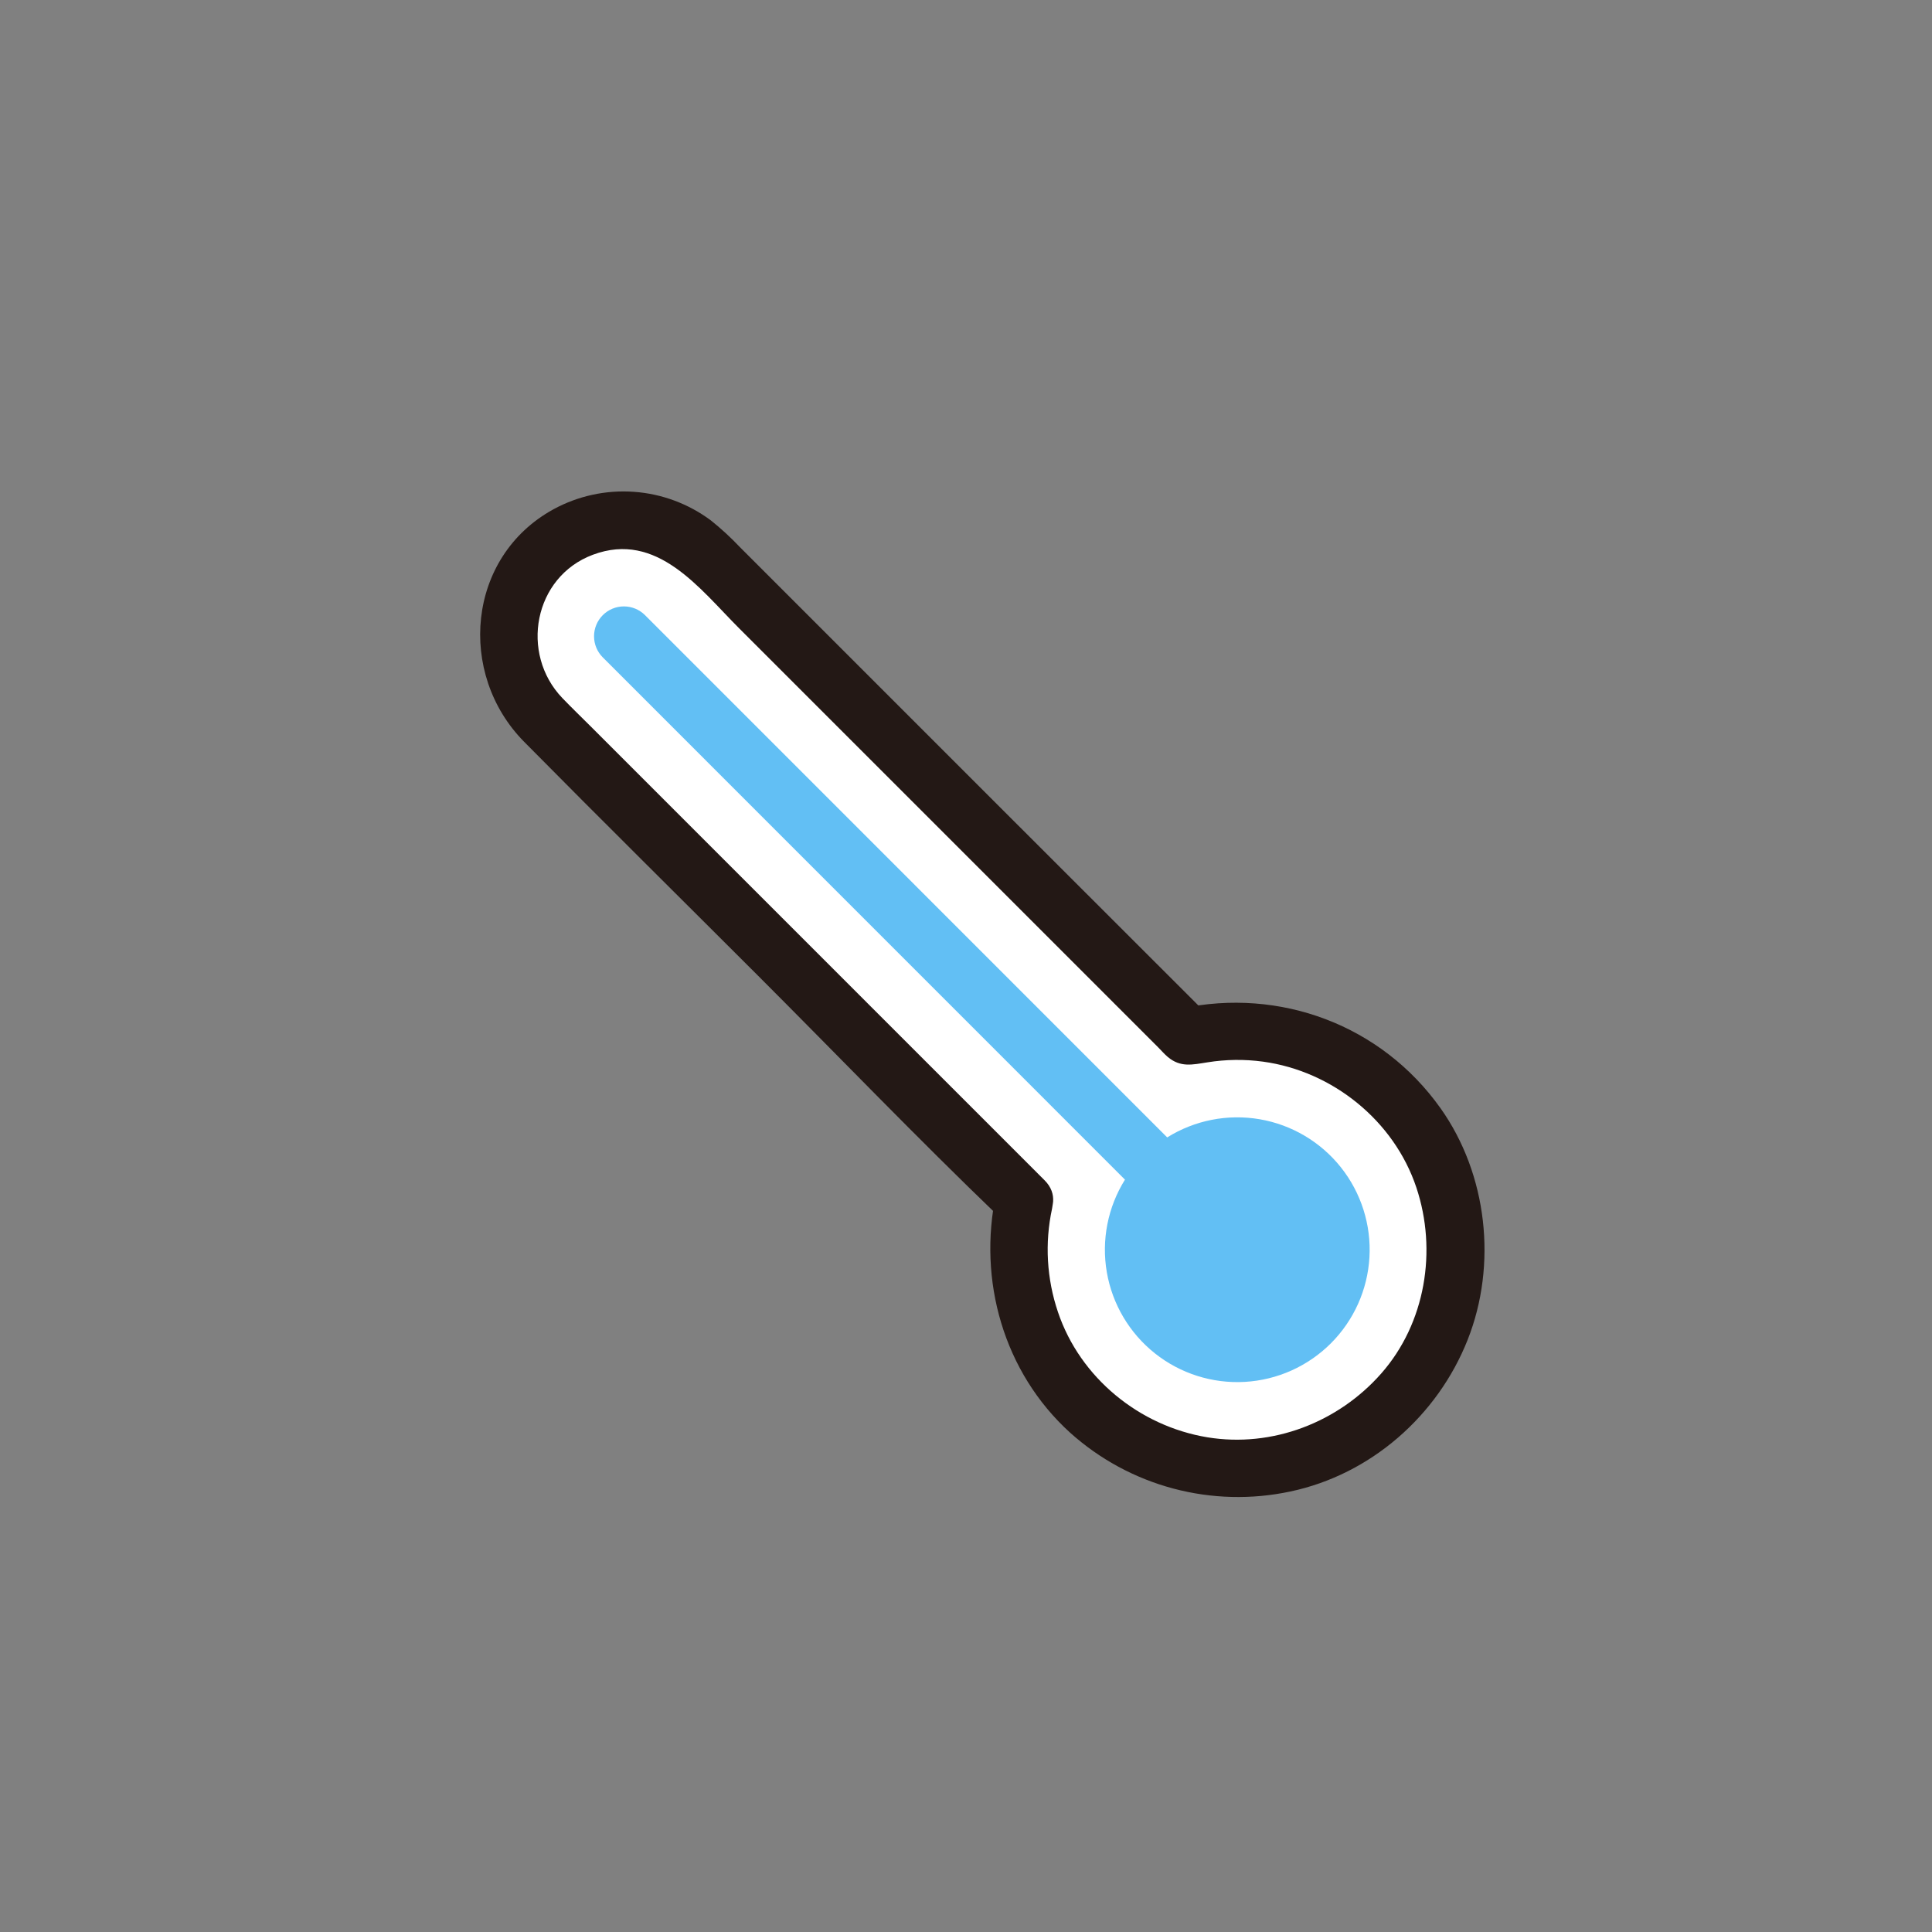 <svg width="500" height="500" viewBox="0 0 500 500" fill="none" xmlns="http://www.w3.org/2000/svg">
<rect x="0" y="0" width="500" height="500" fill="#808080" stroke="none"/>
<g clip-path="url(#clip0)">
<path d="M265.05 310.78L140.19 185.91C137.399 183.12 135.185 179.807 133.675 176.161C132.165 172.514 131.387 168.607 131.387 164.66C131.387 160.713 132.165 156.806 133.675 153.159C135.185 149.513 137.399 146.2 140.19 143.41C142.98 140.619 146.293 138.405 149.939 136.895C153.586 135.385 157.493 134.607 161.44 134.607C165.387 134.607 169.294 135.385 172.941 136.895C176.587 138.405 179.9 140.619 182.69 143.41L307.56 268.28C319.531 265.533 332.07 266.755 343.285 271.762C354.5 276.769 363.782 285.288 369.729 296.034C375.677 306.78 377.967 319.169 376.253 331.331C374.54 343.493 368.916 354.767 360.232 363.452C351.547 372.136 340.273 377.76 328.111 379.473C315.949 381.187 303.56 378.897 292.814 372.949C282.068 367.002 273.549 357.72 268.542 346.505C263.535 335.29 262.313 322.751 265.06 310.78H265.05Z" fill="white"/>
<path d="M270.36 305.48L194.94 230.06L152.82 187.94C150.38 185.5 147.89 183.11 145.51 180.63C134.51 169.13 138.1 149.31 153.43 143.57C170.07 137.34 181.05 152.37 191.31 162.63L238.07 209.39L286.21 257.53L299.83 271.15C300.62 271.94 301.37 272.83 302.22 273.54C305.52 276.31 308.58 275.54 312.5 274.93C317.248 274.164 322.084 274.103 326.85 274.75C344.85 277.2 360.79 290.04 366.56 307.35C371.99 323.63 368.93 342.43 357.46 355.46C346.31 368.12 329.28 374.73 312.46 371.97C294.89 369.07 279.54 356.58 273.81 339.59C270.882 330.964 270.349 321.705 272.27 312.8C274.27 303.39 259.83 299.36 257.81 308.8C252.99 331.29 259.71 355.15 276.97 370.8C284.595 377.643 293.729 382.587 303.628 385.229C313.527 387.87 323.91 388.135 333.93 386C354.74 381.61 372.06 366.38 379.83 346.73C387.52 327.29 384.95 303.94 372.83 286.84C357.54 265.29 331.29 255.5 305.58 261.02L312.88 262.95L259.59 209.7L191.49 141.6C189.146 139.123 186.633 136.811 183.97 134.68C178.163 130.355 171.238 127.786 164.015 127.277C156.793 126.769 149.576 128.342 143.22 131.81C120.79 144.1 118.27 174.39 135.63 191.96C155.72 212.29 176.05 232.38 196.26 252.59C217.03 273.36 237.43 294.59 258.6 314.93C258.99 315.31 259.37 315.7 259.75 316.08C266.58 322.92 277.19 312.31 270.36 305.48Z" fill="#231815"/>
<path d="M291.14 305.29L156 170.13C154.551 168.68 153.737 166.715 153.737 164.665C153.737 162.615 154.551 160.65 156 159.2V159.2C157.45 157.751 159.415 156.937 161.465 156.937C163.515 156.937 165.48 157.751 166.93 159.2L302.07 294.36C309.207 289.907 317.734 288.235 326.025 289.664C334.315 291.092 341.79 295.522 347.025 302.107C352.26 308.693 354.889 316.975 354.411 325.374C353.932 333.773 350.38 341.703 344.431 347.652C338.483 353.6 330.553 357.152 322.154 357.631C313.755 358.109 305.473 355.48 298.887 350.245C292.302 345.01 287.873 337.535 286.444 329.245C285.015 320.954 286.687 312.427 291.14 305.29V305.29Z" fill="#62BFF4"/>
</g>
<defs>
<clipPath id="clip0">
<rect width="500" height="500" fill="white"/>
</clipPath>
</defs>
</svg>
